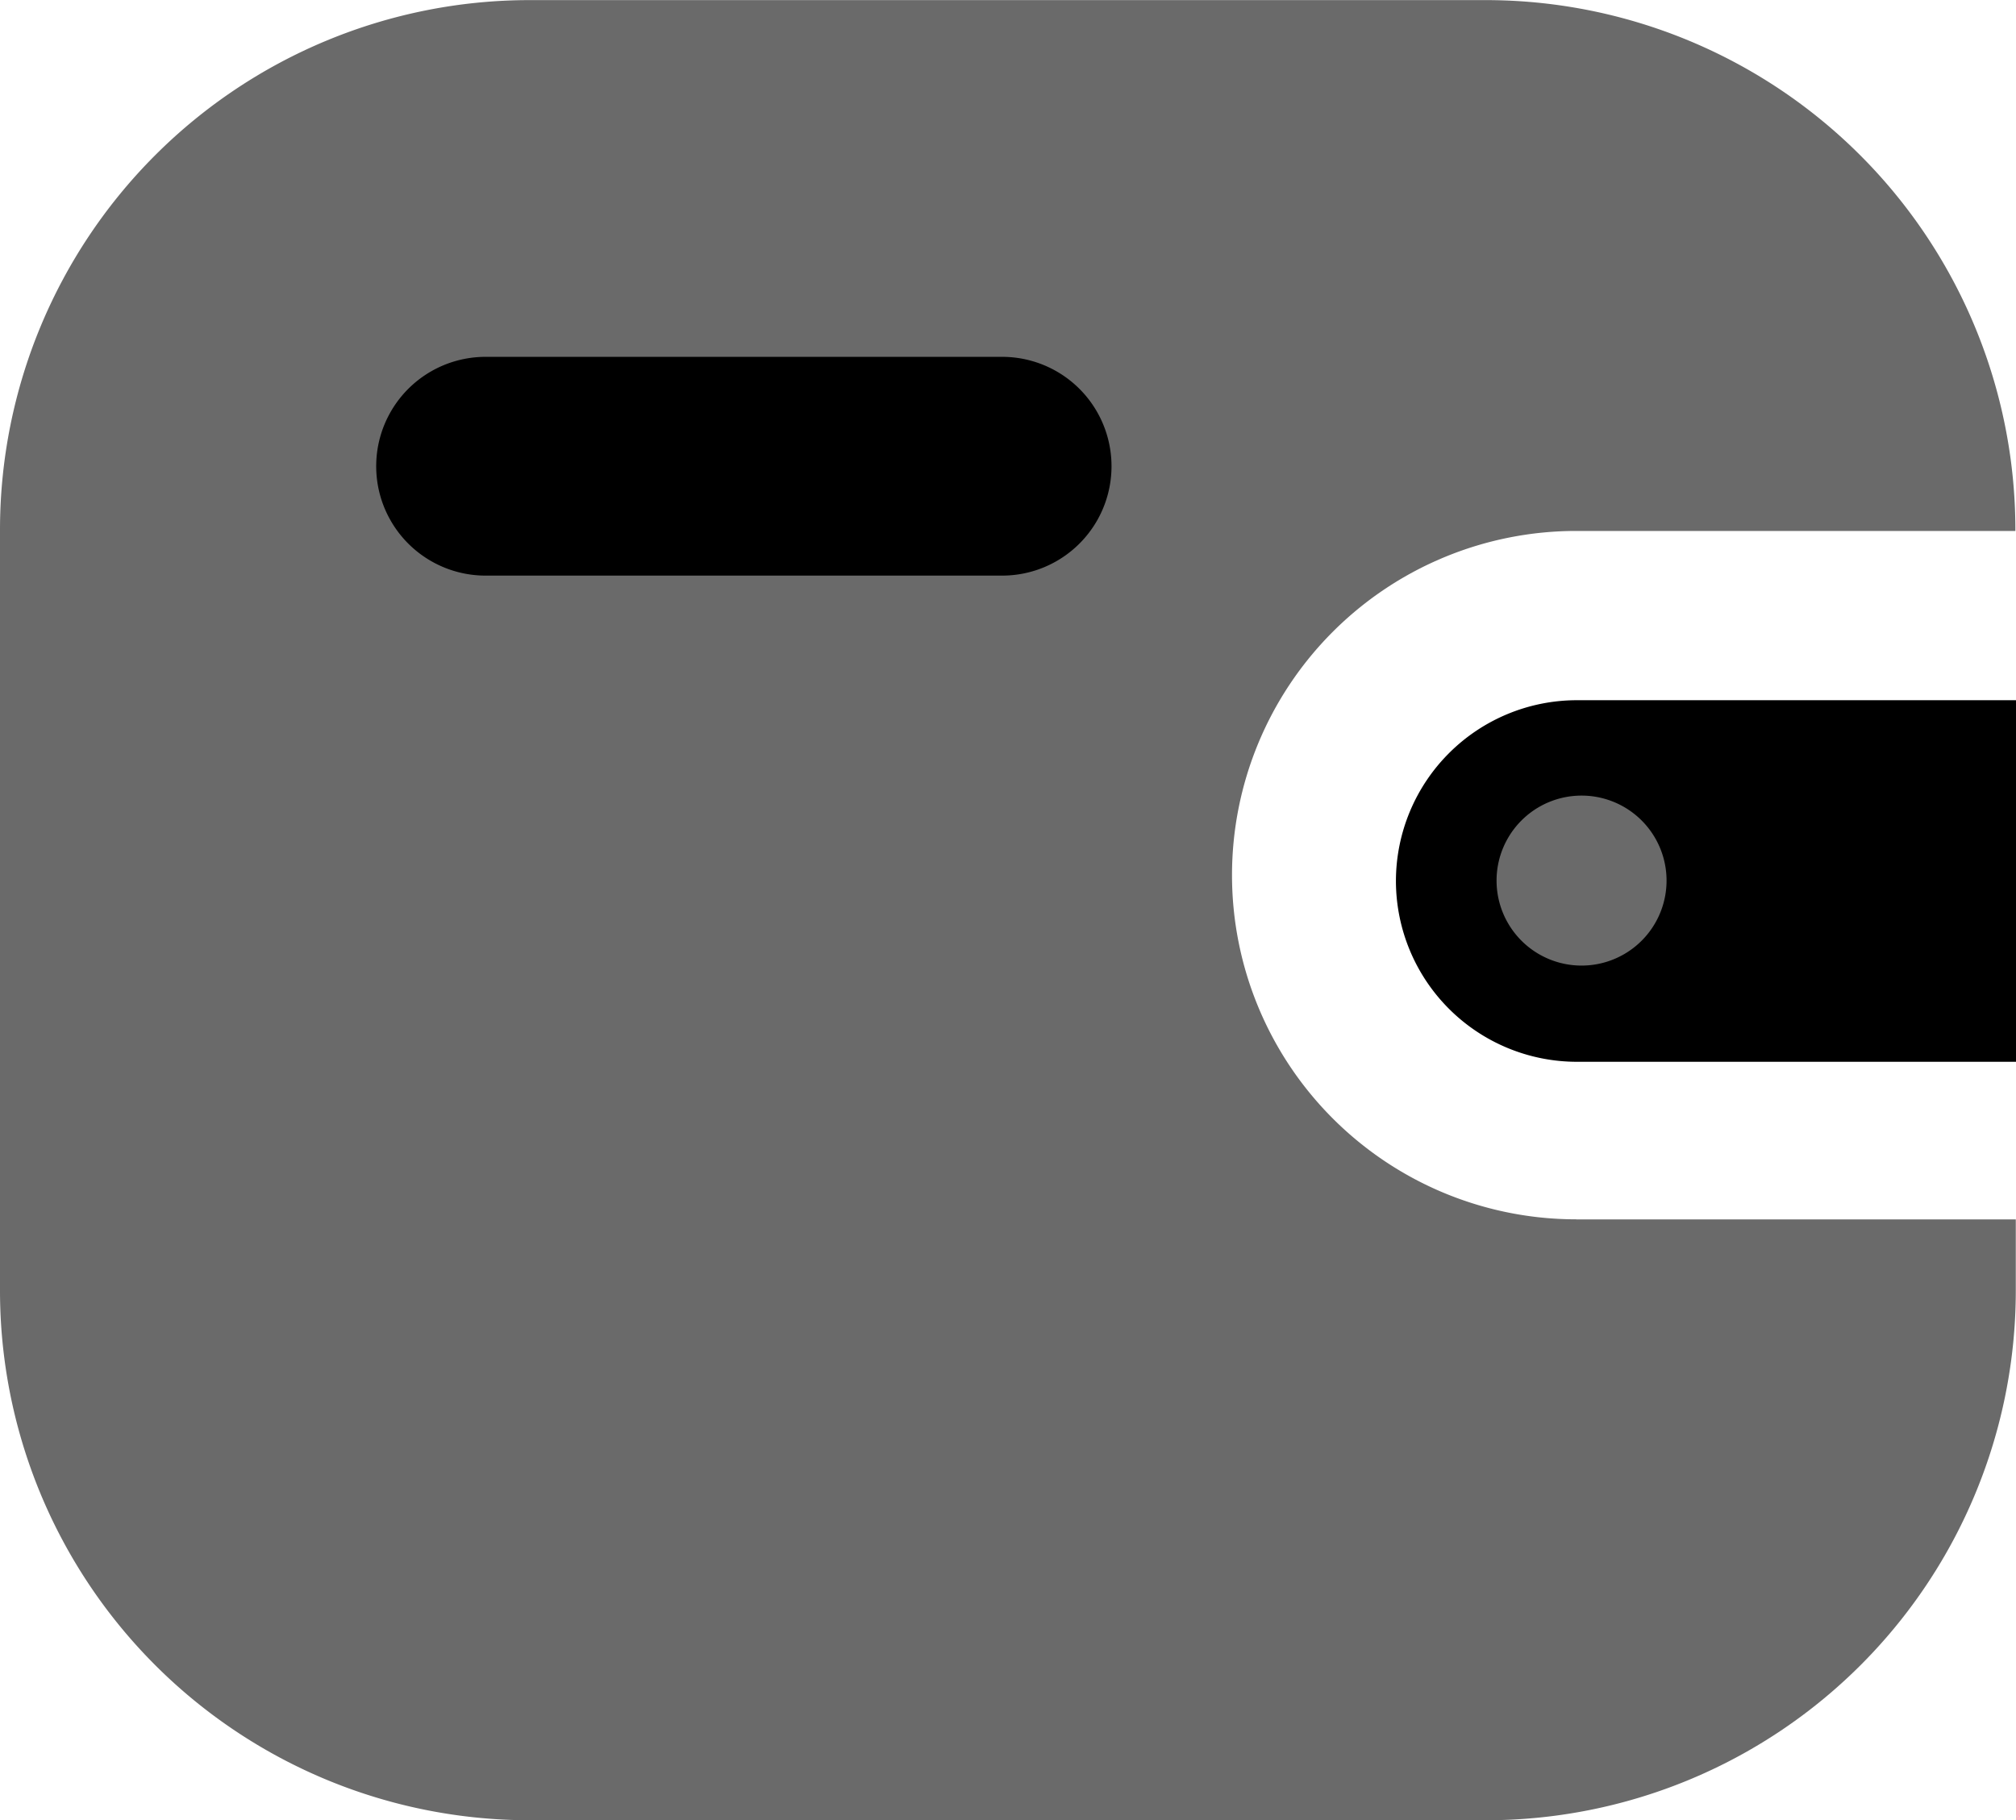 <svg id="组_1175" data-name="组 1175" xmlns="http://www.w3.org/2000/svg" width="19.592" height="17.69" viewBox="0 0 19.592 17.69">
  <g id="组_1490" data-name="组 1490">
    <g id="组_1491" data-name="组 1491">
      <g id="组_1489" data-name="组 1489">
        <path id="路径_304" data-name="路径 304" d="M684.134,421.7a1.759,1.759,0,0,0,1.758,1.757h4.268v-3.514h-4.268A1.759,1.759,0,0,0,684.134,421.7Z" transform="translate(-670.568 -413.138)"/>
        <path id="路径_305" data-name="路径 305" d="M87.1,124.643a3.345,3.345,0,1,1,0-6.69h4.268v-.011a5.148,5.148,0,0,0-5.148-5.148H76.93a5.148,5.148,0,0,0-5.148,5.148v7.393a5.148,5.148,0,0,0,5.148,5.148h9.294a5.148,5.148,0,0,0,5.148-5.148v-.691H87.1Z" transform="translate(-71.782 -112.793)" fill="#6a6a6a"/>
        <path id="路径_306" data-name="路径 306" d="M242.933,271.489h-5.019a1.063,1.063,0,0,1,0-2.126h5.02a1.063,1.063,0,1,1,0,2.126Z" transform="translate(-233.195 -265.895)"/>
      </g>
      <path id="路径_307" data-name="路径 307" d="M729.146,462.8m-.826,0a.826.826,0,1,0,.826-.826A.826.826,0,0,0,728.32,462.8Z" transform="translate(-713.776 -454.242)" fill="#6a6a6a"/>
    </g>
  </g>
</svg>
